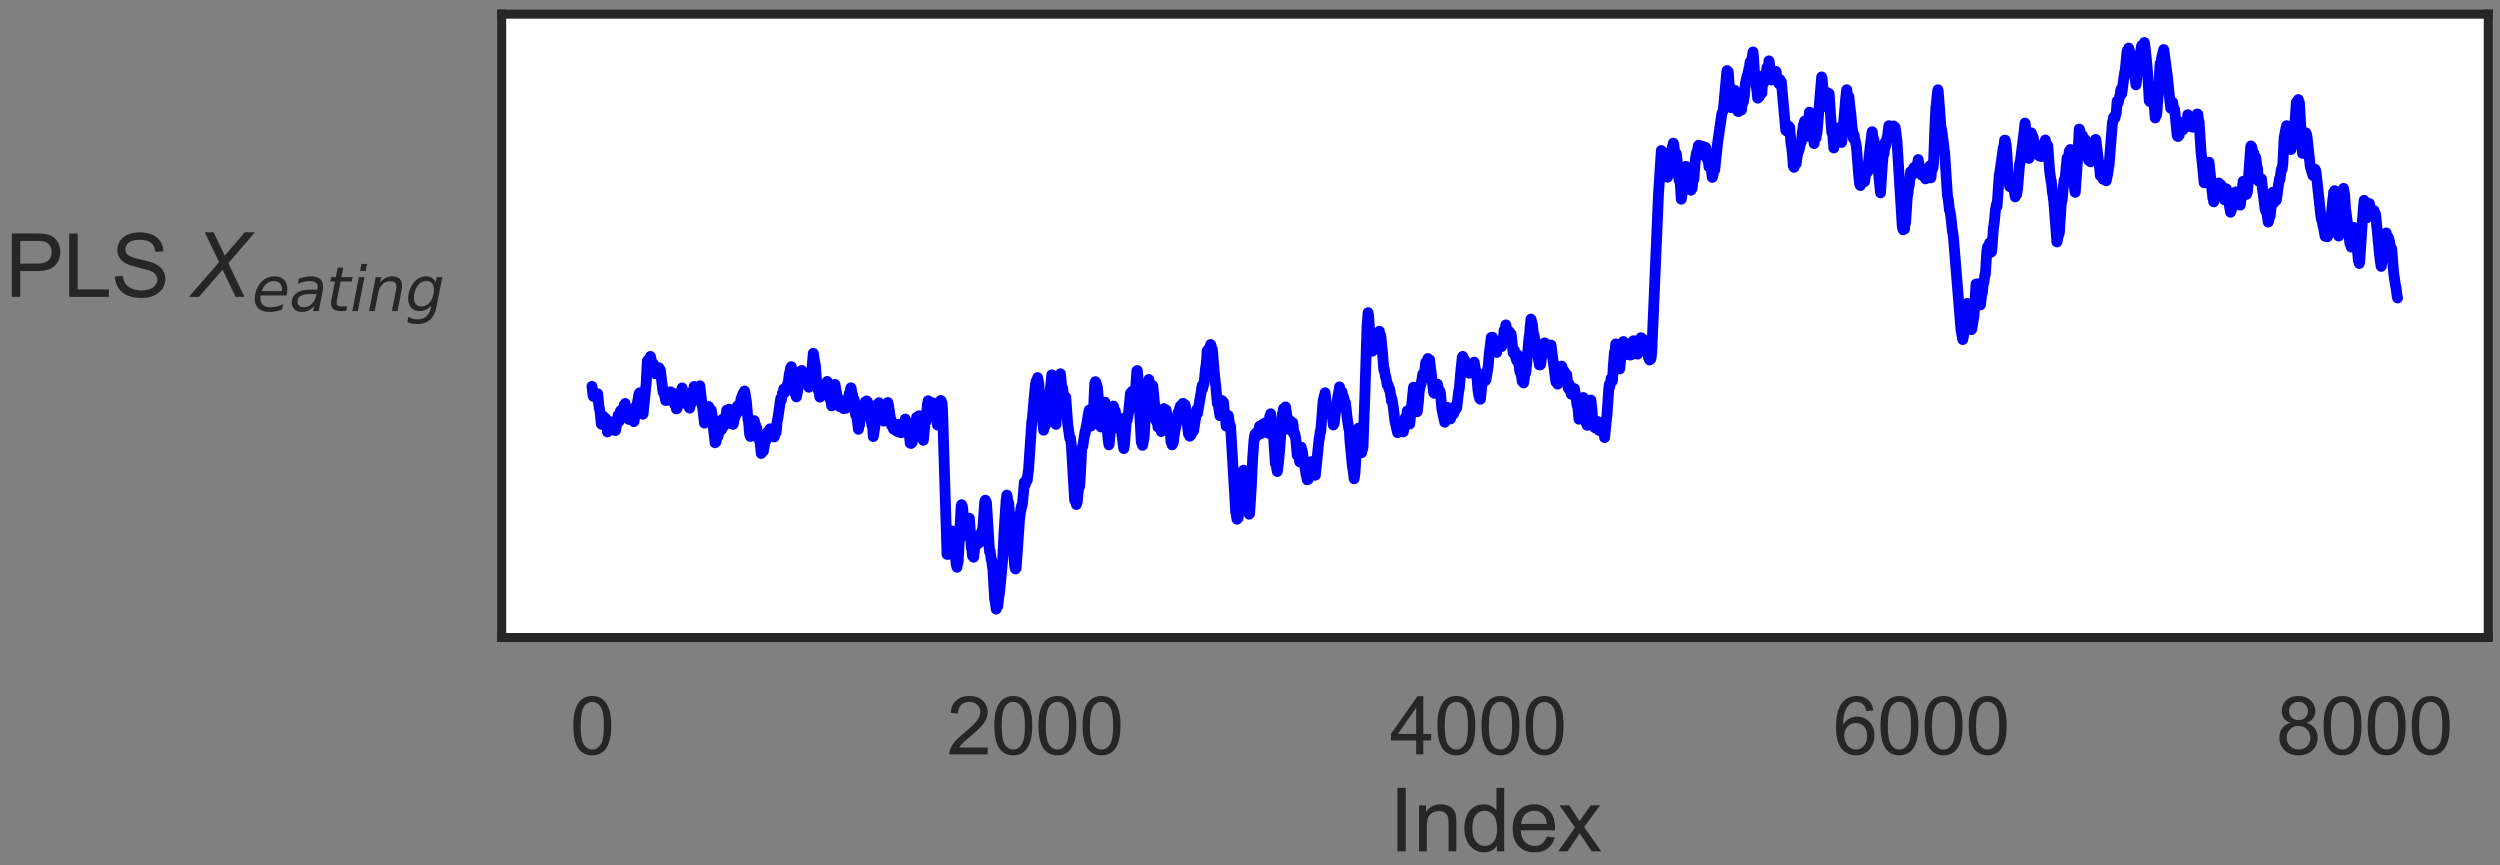 <?xml version="1.0" encoding="UTF-8" standalone="no"?>
<svg
   width="520pt"
   height="180pt"
   viewBox="0 0 520 180"
   version="1.1"
   id="svg37"
   sodipodi:docname="PLSDimEatingM2_Processed.svg"
   inkscape:version="1.3.2 (091e20e, 2023-11-25)"
   inkscape:export-filename="PLSDimEatingM2_Processed.png"
   inkscape:export-xdpi="96"
   inkscape:export-ydpi="96"
   xmlns:inkscape="http://www.inkscape.org/namespaces/inkscape"
   xmlns:sodipodi="http://sodipodi.sourceforge.net/DTD/sodipodi-0.dtd"
   xmlns:xlink="http://www.w3.org/1999/xlink"
   xmlns="http://www.w3.org/2000/svg"
   xmlns:svg="http://www.w3.org/2000/svg"
   xmlns:rdf="http://www.w3.org/1999/02/22-rdf-syntax-ns#"
   xmlns:cc="http://creativecommons.org/ns#"
   xmlns:dc="http://purl.org/dc/elements/1.1/">
  <rect x="0" y="0" width="520" height="180" fill="#808080" stroke="none"/>
  <sodipodi:namedview
     id="namedview37"
     pagecolor="#ffffff"
     bordercolor="#000000"
     borderopacity="0.25"
     inkscape:showpageshadow="2"
     inkscape:pageopacity="0.0"
     inkscape:pagecheckerboard="0"
     inkscape:deskcolor="#d1d1d1"
     inkscape:document-units="pt"
     inkscape:zoom="0.81944444"
     inkscape:cx="334.98305"
     inkscape:cy="144"
     inkscape:window-width="1680"
     inkscape:window-height="997"
     inkscape:window-x="0"
     inkscape:window-y="25"
     inkscape:window-maximized="1"
     inkscape:current-layer="line2d_1" />
  <defs
     id="defs1">
    <style
       type="text/css"
       id="style1">*{stroke-linejoin: round; stroke-linecap: butt}</style>
  </defs>
  <g
     id="figure_1">
    <g
       id="axes_1"
       transform="translate(33,-16.5)">
      <g
         id="patch_2">
        <path
           d="M 71.351,149.1 H 484.56 V 19.44 H 71.351 Z"
           style="fill:#ffffff"
           id="path2" />
      </g>
      <g
         id="matplotlib.axis_1">
        <g
           id="xtick_1">
          <g
             id="text_1">
            <!-- 0 -->
            <g
               style="fill:#262626"
               transform="matrix(0.165,0,0,-0.165,85.545,173.41)"
               id="g2">
              <defs
                 id="defs2">
                <path
                   id="ArialMT-30"
                   d="m 266,2259 q 0,813 167,1308 167,496 496,764 330,269 830,269 369,0 647,-149 278,-148 459,-428 182,-279 285,-681 103,-401 103,-1083 0,-806 -166,-1301 Q 2922,463 2592,192 2263,-78 1759,-78 1097,-78 719,397 266,969 266,2259 Z m 578,0 q 0,-1128 264,-1502 264,-373 651,-373 388,0 652,375 264,375 264,1500 0,1132 -264,1503 -264,372 -658,372 -387,0 -619,-328 Q 844,3388 844,2259 Z"
                   transform="scale(0.016)" />
              </defs>
              <use
                 xlink:href="#ArialMT-30"
                 id="use2" />
            </g>
          </g>
        </g>
        <g
           id="xtick_2">
          <g
             id="text_2">
            <!-- 2000 -->
            <g
               style="fill:#262626"
               transform="matrix(0.165,0,0,-0.165,163.942,173.41)"
               id="g6">
              <defs
                 id="defs3">
                <path
                   id="ArialMT-32"
                   d="M 3222,541 V 0 H 194 q -6,203 65,391 116,309 370,609 255,300 737,694 747,612 1009,970 263,358 263,677 0,334 -240,563 -239,230 -623,230 -406,0 -650,-244 -244,-243 -247,-674 l -578,59 q 59,647 446,986 388,339 1042,339 659,0 1043,-366 385,-365 385,-906 0,-275 -113,-541 Q 2991,2522 2730,2228 2469,1934 1863,1422 1356,997 1212,845 1069,694 975,541 Z"
                   transform="scale(0.016)" />
              </defs>
              <use
                 xlink:href="#ArialMT-32"
                 id="use3" />
              <use
                 xlink:href="#ArialMT-30"
                 x="55.615"
                 id="use4" />
              <use
                 xlink:href="#ArialMT-30"
                 x="111.23"
                 id="use5" />
              <use
                 xlink:href="#ArialMT-30"
                 x="166.846"
                 id="use6" />
            </g>
          </g>
        </g>
        <g
           id="xtick_3">
          <g
             id="text_3">
            <!-- 4000 -->
            <g
               style="fill:#262626"
               transform="matrix(0.165,0,0,-0.165,256.102,173.41)"
               id="g10">
              <defs
                 id="defs6">
                <path
                   id="ArialMT-34"
                   d="M 2069,0 V 1097 H 81 v 516 l 2091,2968 h 459 V 1613 h 619 V 1097 H 2631 V 0 Z m 0,1613 V 3678 L 634,1613 Z"
                   transform="scale(0.016)" />
              </defs>
              <use
                 xlink:href="#ArialMT-34"
                 id="use7" />
              <use
                 xlink:href="#ArialMT-30"
                 x="55.615"
                 id="use8" />
              <use
                 xlink:href="#ArialMT-30"
                 x="111.23"
                 id="use9" />
              <use
                 xlink:href="#ArialMT-30"
                 x="166.846"
                 id="use10" />
            </g>
          </g>
        </g>
        <g
           id="xtick_4">
          <g
             id="text_4">
            <!-- 6000 -->
            <g
               style="fill:#262626"
               transform="matrix(0.165,0,0,-0.165,348.262,173.41)"
               id="g14">
              <defs
                 id="defs10">
                <path
                   id="ArialMT-36"
                   d="m 3184,3459 -559,-43 q -75,331 -212,481 -229,241 -563,241 -269,0 -472,-150 -265,-194 -419,-566 -153,-372 -159,-1059 203,309 497,459 294,150 616,150 562,0 957,-414 396,-414 396,-1070 0,-432 -186,-802 Q 2894,316 2569,119 2244,-78 1831,-78 1128,-78 684,439 241,956 241,2144 q 0,1328 490,1931 428,525 1153,525 541,0 886,-303 346,-303 414,-838 z M 888,1484 q 0,-290 123,-556 123,-265 345,-405 222,-139 466,-139 356,0 612,287 257,288 257,782 0,475 -254,748 -253,274 -637,274 -381,0 -647,-274 -265,-273 -265,-717 z"
                   transform="scale(0.016)" />
              </defs>
              <use
                 xlink:href="#ArialMT-36"
                 id="use11" />
              <use
                 xlink:href="#ArialMT-30"
                 x="55.615"
                 id="use12" />
              <use
                 xlink:href="#ArialMT-30"
                 x="111.23"
                 id="use13" />
              <use
                 xlink:href="#ArialMT-30"
                 x="166.846"
                 id="use14" />
            </g>
          </g>
        </g>
        <g
           id="xtick_5">
          <g
             id="text_5">
            <!-- 8000 -->
            <g
               style="fill:#262626"
               transform="matrix(0.165,0,0,-0.165,440.423,173.41)"
               id="g18">
              <defs
                 id="defs14">
                <path
                   id="ArialMT-38"
                   d="m 1131,2484 q -350,129 -519,366 -168,238 -168,569 0,500 359,840 360,341 956,341 600,0 966,-349 366,-348 366,-848 0,-319 -168,-555 -167,-235 -507,-364 422,-137 642,-444 220,-306 220,-731 0,-587 -416,-987 Q 2447,-78 1769,-78 1091,-78 675,323 259,725 259,1325 q 0,447 227,748 227,302 645,411 z m -112,954 q 0,-325 209,-532 210,-206 544,-206 325,0 533,204 208,205 208,502 0,310 -215,521 -214,211 -532,211 -322,0 -535,-207 -212,-206 -212,-493 z M 838,1322 q 0,-241 114,-466 114,-225 339,-349 225,-123 484,-123 403,0 665,259 263,260 263,660 0,406 -270,672 -270,266 -677,266 -397,0 -658,-263 -260,-262 -260,-656 z"
                   transform="scale(0.016)" />
              </defs>
              <use
                 xlink:href="#ArialMT-38"
                 id="use15" />
              <use
                 xlink:href="#ArialMT-30"
                 x="55.615"
                 id="use16" />
              <use
                 xlink:href="#ArialMT-30"
                 x="111.23"
                 id="use17" />
              <use
                 xlink:href="#ArialMT-30"
                 x="166.846"
                 id="use18" />
            </g>
          </g>
        </g>
        <g
           id="text_6">
          <!-- Index -->
          <g
             style="fill:#262626"
             transform="matrix(0.18,0,0,-0.18,255.941,193.574)"
             id="g23">
            <defs
               id="defs18">
              <path
                 id="ArialMT-49"
                 d="m 597,0 v 4581 h 606 V 0 Z"
                 transform="scale(0.016)" />
              <path
                 id="ArialMT-6e"
                 d="m 422,0 v 3319 h 506 v -472 q 366,547 1056,547 300,0 552,-108 252,-108 377,-283 125,-175 175,-415 31,-157 31,-547 V 0 h -563 v 2019 q 0,344 -66,514 -65,170 -232,271 -167,102 -392,102 -360,0 -621,-228 Q 984,2450 984,1813 V 0 Z"
                 transform="scale(0.016)" />
              <path
                 id="ArialMT-64"
                 d="M 2575,0 V 419 Q 2259,-75 1647,-75 1250,-75 917,144 584,363 401,755 q -182,392 -182,901 0,497 165,902 166,405 497,620 332,216 741,216 300,0 534,-127 235,-126 382,-329 v 1643 h 559 V 0 Z M 797,1656 q 0,-637 268,-953 269,-315 635,-315 369,0 626,301 258,302 258,920 0,682 -263,1000 -262,319 -646,319 -375,0 -627,-306 -251,-306 -251,-966 z"
                 transform="scale(0.016)" />
              <path
                 id="ArialMT-65"
                 d="m 2694,1069 581,-72 Q 3138,488 2766,206 2394,-75 1816,-75 1088,-75 661,373 234,822 234,1631 q 0,838 431,1300 432,463 1119,463 666,0 1088,-453 422,-453 422,-1275 0,-50 -3,-150 H 816 q 31,-547 309,-838 278,-290 694,-290 309,0 528,162 219,163 347,519 z M 847,1978 h 1853 q -37,419 -212,628 -269,325 -697,325 -388,0 -652,-259 -264,-259 -292,-694 z"
                 transform="scale(0.016)" />
              <path
                 id="ArialMT-78"
                 d="M 47,0 1259,1725 138,3319 h 703 l 509,-778 q 144,-222 231,-372 138,206 253,365 l 560,785 h 672 L 1919,1756 3153,0 H 2463 L 1781,1031 1600,1309 728,0 Z"
                 transform="scale(0.016)" />
            </defs>
            <use
               xlink:href="#ArialMT-49"
               id="use19" />
            <use
               xlink:href="#ArialMT-6e"
               x="27.783"
               id="use20" />
            <use
               xlink:href="#ArialMT-64"
               x="83.398"
               id="use21" />
            <use
               xlink:href="#ArialMT-65"
               x="139.014"
               id="use22" />
            <use
               xlink:href="#ArialMT-78"
               x="194.629"
               id="use23" />
          </g>
        </g>
      </g>
      <g
         id="matplotlib.axis_2" />
      <g
         id="line2d_1">
        <path
           d="m 90.133,96.859 0.23,1.962 0.046,0.123 0.046,-0.142 0.092,-0.42 0.046,0.073 0.184,0.623 0.046,-0.092 0.046,-0.534 0.046,0.364 0.046,0.137 0.046,-0.086 0.092,-0.085 0.23,-0.377 0.276,2.821 0.184,0.797 0.092,0.733 0.184,1.941 0.046,-0.077 0.092,-0.155 0.046,0.332 0.184,-1.773 0.046,0.035 0.276,1.604 0.046,-0.205 0.184,-0.93 0.046,0.139 0.138,1.201 0.184,1.482 0.276,-1.007 0.276,-0.691 0.092,0.23 0.046,-0.117 0.046,-0.499 0.092,0.209 0.184,1.138 0.092,0.287 0.046,-0.175 0.184,-0.359 0.138,-0.498 0.184,1.19 0.046,-0.257 0.046,-0.05 0.461,-2.889 0.138,0.501 0.046,0.806 0.046,-0.813 0.276,-1.426 0.138,0.397 0.046,0.009 0.138,0.542 0.046,-0.556 0.046,0.478 0.138,-0.59 0.184,-1.358 0.046,-0.116 0.046,0.227 0.046,-0.271 0.092,-0.268 0.23,1.466 0.046,-0.666 0.092,0.148 0.138,0.926 0.046,-0.223 0.184,1.664 0.138,-0.298 0.046,0.167 0.138,-1.005 0.046,0.222 0.046,0.175 0.092,0.747 0.046,-0.006 0.046,-0.069 0.092,-0.65 0.138,0.645 0.23,0.534 0.046,-0.032 0.323,-2.26 0.046,-0.128 0.046,-0.805 0.046,0.105 0.046,0.291 0.046,-0.368 0.276,-1.434 0.184,-1.111 0.092,0.275 0.046,-0.531 0.046,0.158 0.092,0.303 0.23,2.073 0.046,0.028 0.23,1.846 0.046,0.049 0.046,-0.086 0.645,-6.463 0.23,-4.534 0.046,-0.095 0.138,0.636 0.046,-0.735 0.046,0.261 0.046,0.626 0.046,-0.347 0.276,-1.28 0.23,1.044 0.046,0.665 0.046,-0.123 0.092,-0.297 0.092,0.509 0.046,-0.027 0.046,-0.26 0.092,1.18 0.092,-0.061 0.184,0.67 0.092,0.32 0.046,-0.164 0.046,-0.037 0.138,-0.648 0.046,0.049 0.046,-0.314 0.046,0.361 0.092,0.242 0.046,-0.071 0.184,-0.705 0.092,0.432 0.046,-0.222 0.184,0.311 0.553,4.576 0.046,0.041 0.046,-0.063 0.046,-0.069 0.415,1.83 0.276,-1.014 0.046,0.04 0.23,0.933 0.092,-0.181 0.092,-0.682 0.046,0.318 0.046,0.217 0.138,-1.453 0.046,0.022 0.184,0.904 0.046,-0.131 0.046,-0.439 0.046,0.314 0.046,0.034 0.092,-0.412 0.046,0.299 0.138,0.449 0.046,-0.208 0.046,0.213 0.138,1.654 0.046,-0.122 0.046,0.171 0.046,-0.049 0.046,-0.082 0.046,0.13 0.092,0.817 0.138,-0.049 0.276,-0.917 0.184,-1.607 0.046,-0.058 0.23,-0.954 0.092,-0.123 0.046,0.508 0.046,-0.378 0.138,-0.785 0.046,0.332 0.138,0.493 0.046,-0.103 0.046,0.094 0.138,0.676 0.046,-0.396 0.046,0.08 0.046,0.206 0.046,-0.063 0.046,-0.353 0.046,0.264 0.046,-0.008 0.184,1.237 0.046,-0.124 0.046,0.097 0.092,0.396 0.046,0.182 0.046,0.642 0.092,-0.112 0.046,0.006 0.184,0.629 0.046,0.027 0.184,-1.042 0.046,0.1 0.046,-0.119 0.092,-0.116 0.046,0.131 0.046,-0.12 0.046,-0.186 0.184,-1.357 0.23,-1.79 0.046,0.244 0.046,0.416 0.092,-0.124 0.092,0.75 0.046,-0.317 0.092,-0.728 0.092,0.392 0.415,1.883 0.046,-0.308 0.23,-2.359 0.046,0.516 0.415,3.342 0.138,0.758 0.369,3.163 0.092,-0.255 0.046,-0.645 0.092,0.105 0.184,-1.119 0.046,0.038 0.415,-1.587 0.184,0.965 0.092,-0.248 0.138,0.108 0.046,0.469 0.046,-0.373 0.046,-0.137 0.184,1.387 0.323,3.071 0.276,2.305 0.046,-0.592 0.046,0.01 0.092,0.403 0.138,-0.651 0.138,-0.752 0.092,-0.429 0.092,0.623 0.276,-3.168 0.046,0.528 0.046,0.711 0.046,-0.243 0.138,-0.243 0.092,1.149 0.046,-0.716 0.046,-0.562 0.046,0.348 0.046,0.55 0.184,-1.957 0.138,0.64 0.046,0.855 0.046,-0.107 0.046,-0.487 0.092,0.118 0.323,-2.247 0.046,-0.565 0.046,0.255 0.046,0.051 0.092,0.818 0.046,-0.065 0.276,-1.273 0.323,1.659 0.184,1.158 0.046,0.269 0.046,-0.12 0.138,-0.344 0.046,0.022 0.046,0.519 0.046,-0.332 0.046,0.095 0.138,-1.269 0.046,0.035 0.046,0.158 0.138,-1.013 0.046,0.217 0.046,-0.102 0.046,0.259 0.184,-1.279 0.138,-0.597 0.138,0.91 0.092,0.217 0.184,-0.636 0.369,-2.161 0.138,-0.108 0.138,-0.574 0.046,-0.099 0.046,0.155 0.046,-0.089 0.046,-0.387 0.046,0.022 0.092,0.229 0.092,-0.589 0.046,0.113 0.323,2.009 0.323,3.718 0.046,-0.021 0.092,0.721 0.23,2.567 0.046,-0.062 0.046,0.055 0.046,0.356 0.046,-0.443 0.092,-0.65 0.184,-1.115 0.138,0.336 0.046,-0.152 0.092,-0.425 0.23,-0.84 0.184,1.213 0.046,-0.393 0.046,0.165 0.138,0.749 0.046,-0.072 0.046,-0.131 0.415,2.341 0.046,-0.073 0.138,0.002 0.184,1.574 0.092,0.793 0.046,0.664 0.046,-0.186 0.092,-1.175 0.046,0.736 0.092,-0.14 0.184,0.257 0.507,-3.133 0.046,0.282 0.046,0.593 0.046,-0.753 0.184,-0.597 0.046,-0.038 0.046,-0.361 0.046,0.324 0.23,0.041 0.184,-0.986 0.046,0.07 0.138,0.516 0.046,-0.089 0.046,-0.21 0.046,0.133 0.046,0.037 0.092,0.521 0.046,-0.009 0.046,-0.083 0.046,0.083 0.092,0.673 0.046,-0.044 0.046,-0.223 0.046,0.028 0.046,0.29 0.184,-1.32 0.138,0.49 0.046,-0.072 0.046,-0.315 0.184,-1.942 0.184,-0.932 0.553,-3.907 0.138,0.365 0.23,-1.524 0.092,0.235 0.046,-0.098 0.138,-0.953 0.184,0.755 0.046,-0.125 0.184,-0.729 0.092,0.024 0.046,0.13 0.046,-0.145 0.184,-1.009 0.046,0.229 0.138,-0.753 0.184,-1.574 0.046,0.103 0.23,-1.336 0.046,0.209 0.046,-0.237 0.046,-0.182 0.046,0.154 0.276,2.334 0.184,1.927 0.092,0.002 0.184,1.212 0.046,-0.262 0.046,0.075 0.138,0.746 0.046,0.105 0.23,-1.056 0.23,-1.697 0.461,-2.64 0.046,0.326 0.046,-0.041 0.092,-0.395 0.046,0.276 0.046,-0.022 0.184,0.391 0.046,-0.11 0.23,1.919 0.046,-0.272 0.046,0.045 0.046,0.356 0.046,-0.219 0.138,-0.812 0.046,0.301 0.138,-0.896 0.184,1.009 0.046,0.055 0.184,1.474 0.046,-0.11 0.138,-1.12 0.092,0.391 0.046,-0.162 0.046,-0.071 0.046,0.08 0.369,-4.429 0.138,-1.647 0.046,0.108 0.23,1.549 0.184,0.943 0.276,3.795 0.276,1.259 0.138,-0.114 0.23,1.583 0.138,-1.808 0.092,0.216 0.092,0.089 0.184,1.029 0.415,-1.316 -0.323,1.37 0.369,-1.132 0.092,0.523 0.046,-0.064 0.092,-0.242 0.046,0.172 0.046,-0.214 0.23,-1.897 0.553,2.952 0.046,0.799 0.092,-0.065 0.092,0.306 0.138,1.098 0.461,-3.307 0.23,-1.163 0.276,1.451 0.276,1.47 0.046,-0.198 0.046,0.113 0.092,0.525 0.046,0.548 0.092,-0.056 0.138,0.779 0.046,-0.327 0.138,-0.988 0.138,0.491 0.046,-0.055 0.046,0.612 0.046,-0.295 0.092,-0.451 0.046,0.033 0.138,0.546 0.046,0.86 0.046,-0.009 0.046,-0.577 0.092,0.116 0.046,0.064 0.138,-0.38 0.046,0.031 0.092,0.671 0.092,-0.863 0.046,0.405 0.092,0.095 0.461,-2.794 0.046,0.416 0.046,-0.102 0.046,-0.12 0.138,-1.202 0.046,-0.101 0.046,0.036 0.184,1.207 0.046,-0.006 0.092,0.187 0.138,1.611 0.138,-0.613 0.046,0.02 0.276,3.155 0.138,0.299 0.092,-0.178 0.369,2.916 0.046,-0.213 0.092,-0.827 0.046,0.203 0.046,-0.035 0.23,-2.257 0.046,0.439 0.092,0.096 0.184,-0.816 0.046,0.035 0.23,-1.223 0.369,-1.117 0.046,0.239 0.046,-0.051 0.046,0.215 0.138,-0.599 0.046,0.253 0.046,-0.096 0.092,0.021 0.415,2.001 0.138,1.083 0.046,-0.143 0.184,1.14 0.046,0.108 0.092,0.734 0.046,-0.105 0.092,0.115 0.138,2.312 0.046,-0.186 0.645,-4.301 0.046,0.09 0.046,-0.06 0.092,-1.128 0.092,-1.257 0.046,0.118 0.092,0.033 0.046,0.051 0.046,-0.408 0.046,0.273 0.046,0.037 0.092,0.572 0.046,-0.042 0.046,0.035 0.138,0.908 0.092,-0.543 0.046,0.29 0.23,1.69 0.046,-0.14 0.046,0.027 0.138,0.72 0.323,-1.819 0.092,0.245 0.138,-0.794 0.184,-1.312 0.046,0.103 0.046,-0.29 0.046,0.325 0.092,0.265 0.415,2.798 0.046,0.013 0.046,0.179 0.138,1.242 0.046,-0.019 0.046,-0.358 0.046,0.175 0.092,0.113 0.138,0.792 0.184,-0.725 0.046,0.406 0.046,-0.254 0.092,0.04 0.046,0.678 0.092,-0.065 0.046,0.017 0.046,0.278 0.046,-0.272 0.184,-1.109 0.184,1.613 0.046,-0.007 0.276,-0.599 0.046,0.673 0.046,-0.451 0.046,0.036 0.046,-0.09 0.092,0.601 0.046,-0.089 0.046,-0.038 0.184,-1.022 0.092,-0.699 0.046,0.035 0.046,-0.24 0.046,0.096 0.092,0.36 0.046,-0.104 0.23,-1.153 0.369,1.844 0.184,0.675 0.046,0.113 0.092,-0.695 0.046,0.113 0.138,1.737 0.138,1.23 0.092,-0.381 0.092,0.448 0.046,-0.273 0.046,-0.285 0.046,0.361 0.092,-0.035 0.092,-0.767 0.046,0.022 0.046,0.064 0.369,-3.425 0.046,0.248 0.046,-0.305 0.092,-0.357 0.046,0.473 0.138,-1.198 0.138,0.266 0.046,-0.173 0.092,0.487 0.046,-0.108 0.184,-0.768 0.184,0.8 0.092,0.02 0.138,0.75 0.046,0.054 0.415,3.477 0.046,-0.332 0.138,-1.544 0.184,-1.859 0.138,-0.074 0.369,-3.766 0.138,-0.653 0.046,0.151 0.092,0.797 0.046,-0.085 0.092,-0.655 0.092,0.196 0.184,0.365 0.046,-0.387 0.046,0.16 0.046,0.006 0.092,0.788 0.046,-0.136 0.046,-0.032 0.046,0.098 0.092,-0.795 0.046,0.326 0.092,0.263 0.092,0.934 0.046,-0.086 0.645,3.16 0.323,-2.226 0.138,-1.098 0.138,-1.572 0.046,0.11 0.046,-0.335 0.046,0.491 0.046,-0.376 0.184,0.542 0.092,1.628 0.922,29.723 0.046,-0.021 0.046,-0.175 0.046,0.101 0.046,0.126 0.783,-4.865 0.046,-0.042 0.276,1.043 0.046,0.116 0.046,-0.162 0.046,-0.251 0.461,6.118 0.184,0.699 0.138,-0.971 0.046,0.098 0.046,-0.098 0.645,-11.848 0.046,0.066 0.046,-0.261 0.046,0.316 0.092,-0.033 0.092,0.655 0.461,5.469 0.415,-3.185 0.092,0.685 0.046,-0.272 0.092,-0.788 0.046,0.238 0.046,-0.011 0.046,-0.242 0.046,0.047 0.046,0.159 0.046,-0.196 0.415,6.194 0.092,0.176 0.138,1.465 0.046,-0.402 0.092,-0.138 0.092,0.799 0.046,-0.164 0.276,-2.872 0.046,-0.42 0.046,0.256 0.138,0.269 0.092,-0.324 0.046,0.137 0.138,0.363 0.184,-1.795 0.046,0.215 0.23,1.249 0.046,-0.242 0.138,-1.365 0.046,0.02 0.046,0.455 0.092,-1.062 0.046,0.163 0.184,-0.905 0.046,-0.211 0.369,-5.26 0.138,-0.38 0.23,0.457 0.184,2.905 0.461,7.377 0.046,-0.033 0.046,-0.166 0.046,0.068 0.184,1.666 0.046,-0.042 0.046,0.132 0.23,1.791 0.046,0.197 0.369,6.342 0.046,-0.029 0.046,0.171 0.23,1.831 0.138,-1.079 0.046,0.132 0.046,0.361 0.092,-0.029 0.276,-2.491 0.046,0.021 0.092,-0.761 0.599,-6.301 0.323,-6.434 0.415,-6.185 0.046,-0.114 0.092,-0.849 0.046,0.069 0.184,1.596 0.138,-0.078 0.553,6.534 0.092,-0.559 0.046,0.282 0.599,7.175 0.046,-0.194 0.046,0.274 0.046,0.275 0.046,-0.057 0.092,-0.11 0.461,-6.509 0.276,-4.119 0.046,-0.118 0.184,-1.536 0.046,0.018 0.046,0.002 0.046,-0.668 0.092,0.042 0.092,-0.343 0.23,-2.426 0.184,-2.222 0.138,0.334 0.046,0.175 0.23,-0.838 0.092,-0.452 0.046,0.477 0.046,-0.072 0.23,-1.991 0.046,-0.168 0.691,-10.248 0.046,-0.016 0.046,-0.185 0.369,-4.433 0.276,-2.714 0.138,-0.874 0.092,0.221 0.23,-0.981 0.184,0.925 0.046,0.119 0.23,3.191 0.138,0.626 0.092,-0.049 0.046,0.238 0.23,2.967 0.276,2.931 0.046,-0.261 0.138,-1.557 0.046,0.109 0.138,0.729 0.415,-1.451 0.092,-1.255 0.092,-1.375 0.046,0.169 0.23,-2.347 0.046,-0.11 0.415,-4.17 0.415,5.703 0.046,-0.23 0.046,0.136 0.369,4.706 0.138,-1.727 0.276,-3.547 0.046,0.027 0.092,-0.585 0.184,-2.809 0.184,-1.897 0.323,3.257 0.092,-0.311 0.046,0.055 0.323,2.289 0.046,0.028 0.046,0.224 0.138,-0.631 0.046,0.139 0.046,-0.176 0.415,5.624 0.23,1.57 0.184,1.366 0.092,0.057 0.046,-0.179 0.184,1.39 0.691,11.572 0.23,0.399 0.138,0.527 0.184,-0.559 0.323,-3.367 0.046,-0.207 0.046,0.257 0.046,0.203 0.046,-0.163 0.184,-3.106 0.23,-4.599 0.184,-0.566 0.046,-0.004 0.461,-3.052 0.046,0.337 0.184,-1.307 0.046,0.01 0.369,-2.432 0.23,-1.092 0.369,3.335 0.23,-1.487 0.046,0.2 0.276,-2.718 0.23,-4.918 0.046,0.171 0.046,-0.048 0.046,-0.437 0.092,0.105 0.323,1.094 0.737,8.235 0.092,-0.474 0.046,0.169 0.046,-0.204 0.23,-1.109 -0.138,1.149 0.184,-1.14 0.046,0.146 0.323,-3.717 0.691,8.152 0.046,-0.007 0.092,0.747 0.046,-0.101 0.507,-5.456 0.369,-2.517 0.046,0.064 0.184,1.047 0.046,-0.085 0.046,-0.14 0.046,0.043 0.046,0.153 0.323,3.036 0.046,-0.297 0.046,0.312 0.046,0.135 0.046,-0.148 0.046,0.04 0.046,0.419 0.046,-0.383 0.184,-1.592 0.046,-0.086 0.046,0.131 0.829,6.197 0.138,-0.777 0.461,-5.86 0.046,0.245 0.046,0.558 0.046,-0.3 0.276,-1.483 0.369,-3.914 0.092,0.293 0.046,0.477 0.046,-0.379 0.138,-0.747 0.046,0.682 0.046,-0.135 0.046,-0.43 0.046,0.475 0.092,0.757 0.046,-0.384 0.092,0.126 0.046,-0.318 0.092,1.085 0.046,-0.416 0.323,-4.388 0.092,-1.35 0.046,0.136 0.046,-0.192 0.092,0.957 0.276,5.688 0.415,7.413 0.046,0.878 0.046,-0.072 0.046,-0.381 0.046,0.506 0.046,-0.122 0.046,0.688 0.046,-0.027 0.138,-0.755 0.184,-0.908 0.276,-5.104 0.276,-4.462 0.23,-1.836 0.046,-0.016 0.046,0.125 0.092,-0.704 0.046,0.174 0.323,2.802 0.046,-0.176 0.23,-1.475 0.046,0.293 0.046,-0.129 0.046,-0.237 0.046,0.082 0.323,3.385 0.138,1.289 0.138,2.464 0.046,-0.092 0.046,0.056 0.184,0.571 0.046,0.01 0.092,0.397 0.046,0.482 0.046,-0.886 0.046,0.02 0.184,1.003 0.092,-0.73 0.092,0.039 0.23,1.487 0.184,-1.662 0.23,-2.424 0.138,-0.692 0.184,1.107 0.046,-0.077 0.138,-0.675 0.046,0.075 0.046,-0.16 0.461,2.734 0.046,-0.347 0.046,0.231 0.276,1.684 0.184,2.336 0.046,-0.184 0.184,0.824 0.092,-0.477 0.092,0.129 0.046,-0.029 0.461,-3.333 0.046,0.127 0.046,-0.088 0.461,-3.085 0.092,0.697 0.184,-1.372 0.23,-0.687 0.23,1.005 0.046,-0.161 0.138,-1.003 0.046,0.152 0.046,-0.525 0.046,0.056 0.138,0.51 0.046,-0.176 0.046,0.172 0.046,0.248 0.046,-0.316 0.046,-0.192 0.046,0.032 0.138,1.221 0.461,4.091 0.092,0.758 0.046,-0.488 0.046,-0.213 0.184,1.141 0.138,-0.961 0.092,0.226 0.046,0.471 0.046,-0.283 0.323,-1.895 0.138,1.364 0.553,-3.559 0.092,-0.895 0.138,0.813 0.046,-0.022 0.968,-5.805 0.092,0.708 0.046,-0.428 0.138,-0.747 0.046,0.32 0.046,-0.225 0.369,-3.626 0.046,0.105 0.138,-1.466 0.092,-1.848 0.092,0.41 0.092,0.285 0.092,-1.034 0.046,0.452 0.046,0.397 0.046,-0.321 0.184,-0.846 0.138,-0.661 0.092,0.169 0.184,1.093 0.092,-0.217 0.369,4.517 0.276,2.74 0.046,0.119 0.323,3.781 0.046,-0.164 0.046,0.027 0.184,0.924 0.276,1.811 0.046,-0.221 0.369,-2.946 0.184,0.862 0.046,-0.034 0.092,-0.468 0.276,2.798 0.046,-0.275 0.138,1.268 0.092,1.175 0.046,-0.062 0.046,0.076 0.23,-1.654 0.046,-0.017 0.092,-0.507 0.046,0.289 0.276,1.988 0.046,-0.018 0.046,-0.139 0.046,0.083 1.06,17.707 0.276,1.633 0.092,-0.548 0.046,0.052 0.092,0.258 0.23,-1.879 0.323,-2.521 0.092,-0.738 0.507,-4.822 0.369,1.045 0.691,7.945 0.046,-0.183 0.046,0.345 0.092,-0.1 0.323,-5.053 0.323,-6.697 0.276,-3.747 0.184,-1.039 0.046,0.162 0.138,0.449 0.092,-0.093 0.138,-0.947 0.046,0.009 0.046,-0.033 0.046,0.166 0.092,-0.433 0.046,0.077 0.138,-0.222 0.046,0.041 0.092,-0.856 0.046,0.156 0.046,0.011 0.23,1.392 0.046,-0.351 0.276,-1.594 0.092,0.263 0.046,-0.172 0.046,0.11 0.138,0.04 0.046,0.175 0.046,-0.076 0.046,-0.606 0.046,0.18 0.184,0.977 0.046,-0.025 0.046,0.127 0.046,-0.189 0.046,-0.301 0.046,0.454 0.046,-0.244 0.046,-0.024 0.184,1.182 0.23,-2.87 0.046,-0.68 0.046,0.008 0.046,0.427 0.046,-0.551 0.046,-0.394 0.046,0.489 0.23,1.812 0.138,-0.216 0.092,0.809 0.184,3.295 0.276,4.115 0.092,-0.037 0.323,1.76 0.23,-1.709 0.23,-2.469 0.599,-7.812 0.092,-0.164 0.138,-0.919 0.046,0.33 0.092,-0.119 0.184,0.971 0.092,-1.569 0.046,0.143 0.276,2.096 0.046,-0.098 0.046,0.107 0.138,1.827 0.046,-0.053 0.092,-0.442 0.138,-0.822 0.138,2.045 0.046,-0.114 0.138,-0.479 0.184,0.851 0.138,-1.806 0.092,0.42 0.184,1.99 0.092,-0.143 0.046,-0.04 0.046,0.085 0.138,0.853 0.046,0.007 0.323,3.65 0.092,-0.202 0.092,-0.481 0.046,0.11 0.276,1.936 0.092,-0.414 0.23,-2.657 0.138,1.002 0.046,-0.225 0.046,0.043 0.23,1.834 0.092,0.084 0.461,3.032 0.046,-0.106 0.184,1.138 0.138,-0.196 0.046,0.114 0.046,-0.025 0.184,-1.183 0.369,-2.098 0.138,-0.405 0.092,0.556 0.092,-0.033 0.599,2.327 0.783,-7.659 0.046,0.126 0.184,-1.658 0.092,0.198 0.507,-6.492 0.415,-1.676 0.23,2.209 0.461,2.058 0.184,-0.853 0.092,-0.015 0.046,0.706 0.046,-0.199 0.046,0.591 0.046,-0.196 0.046,-0.119 0.046,-0.438 0.046,0.433 0.138,0.775 0.046,-0.391 0.046,0.215 0.184,1.929 0.138,-0.514 0.046,0.174 0.276,-2.574 0.046,-0.029 0.461,-3.197 0.046,0.046 0.276,-1.841 0.046,0.587 0.046,0.618 0.092,-0.156 0.138,0.389 0.046,-0.499 0.046,0.513 0.138,-0.377 0.092,0.916 0.046,-0.004 0.046,-0.044 0.046,0.097 0.092,0.123 0.276,1.357 0.046,0.138 0.046,-0.326 0.23,2.098 0.184,1.563 0.276,1.768 0.092,-0.021 0.138,2.459 0.507,5.284 0.046,0.066 0.323,2.575 0.184,-1.261 0.23,-3.833 0.323,-3.484 0.184,-1.96 0.046,0.327 0.092,0.064 0.276,3.387 0.092,0.276 0.138,1.058 0.046,-0.285 0.23,-0.821 0.369,-10.162 0.461,-14.854 0.23,-3.002 0.046,0.347 0.046,0.154 0.276,3.897 0.184,1.439 0.184,2.186 0.138,-0.002 0.046,-0.018 0.276,-1.726 0.138,0.196 0.092,0.927 0.046,-0.399 0.092,-1.332 0.046,0.05 0.046,-0.047 0.046,0.787 0.046,-0.245 0.415,-1.84 0.046,0.133 0.046,-0.19 0.092,-0.453 0.092,1.402 0.046,-0.052 0.046,-0.171 0.046,0.419 0.046,-0.724 0.046,0.296 0.323,3.317 0.276,3.543 0.092,-0.208 0.276,1.788 0.092,0.019 0.23,1.516 0.046,-0.118 0.046,0.113 0.046,0.037 0.046,-0.091 0.23,1.021 0.046,-0.174 0.046,0.024 0.276,1.614 0.046,-0.033 0.046,0.929 0.092,-0.221 0.046,-0.074 0.276,1.685 0.323,2.824 0.276,1.197 0.276,1.218 0.046,-0.009 0.276,-2.025 0.046,0.125 0.092,1.009 0.046,-0.251 0.046,-0.42 0.046,0.173 0.046,0.189 0.046,-0.192 0.092,-0.341 0.046,0.203 0.046,-0.148 0.046,0.026 0.184,1.242 0.046,-0.228 0.046,0.476 0.046,-0.195 0.369,-2.803 0.046,0.183 0.046,-0.058 0.046,-0.34 0.046,0.03 0.046,0.202 0.184,-1.385 0.276,0.962 0.23,1.765 0.783,-7.661 0.23,2.024 0.138,0.546 0.046,-0.064 0.23,2.462 0.046,-0.054 0.092,0.184 0.23,-1.994 0.184,-2.409 0.046,-0.064 0.138,-0.739 0.046,-0.116 0.138,-0.519 0.046,-0.047 0.323,-1.961 0.046,0.173 0.138,0.018 0.046,-0.073 0.046,0.324 0.046,-0.336 0.276,-2.485 0.046,0.01 0.092,0.336 0.092,-0.56 0.046,0.202 0.046,-0.019 0.138,-0.801 0.046,0.123 0.184,0.315 0.138,-0.156 0.092,1.009 0.737,5.808 0.138,0.158 0.092,-0.467 0.046,0.237 0.046,-0.134 0.046,0.225 0.046,-0.21 0.369,-1.565 0.369,1.677 0.092,-0.289 0.046,0.071 0.092,0.18 0.138,1.435 0.184,2.114 0.599,2.728 0.415,-2.758 0.046,0.149 0.092,-0.48 0.092,0.042 0.323,1.642 0.046,-0.082 0.092,0.53 0.092,0.269 0.138,-0.657 0.046,-0.712 0.046,0.282 0.046,0.049 0.046,-0.075 0.184,-0.029 0.092,0.141 0.046,-0.05 0.276,-1.567 0.184,0.634 0.046,-0.689 0.046,0.437 0.092,-0.02 0.23,-2.012 0.184,-1.487 0.138,-0.624 0.369,-4.305 0.046,-0.232 0.184,-1.927 0.046,0.082 0.046,-0.24 0.046,0.166 0.046,0.04 0.23,0.774 0.092,-0.233 0.276,2.159 0.046,-0.338 0.046,-0.17 0.138,0.683 0.138,-0.291 0.046,0.311 0.046,-0.291 0.092,-0.428 0.138,1.119 0.092,-0.232 0.138,-0.562 0.046,0.019 0.046,0.335 0.046,-0.09 0.092,-0.441 0.046,0.351 0.046,0.203 0.046,-0.165 0.092,-0.706 0.046,0.218 0.046,-0.039 0.23,-1.201 0.138,0.867 0.184,0.859 0.23,1.249 0.23,2.875 0.184,1.032 0.184,0.734 0.138,0.11 0.369,-3.439 0.046,0.085 0.184,-1.774 0.184,-0.195 0.138,0.146 0.138,1.294 0.046,-0.334 0.046,0.165 0.046,-0.215 0.415,-2.534 0.23,-2.653 0.415,-3.41 0.092,0.364 0.046,-0.068 0.046,0.105 0.092,-0.443 0.138,1.385 0.138,-0.634 0.092,-0.049 0.415,1.947 0.046,-0.247 0.046,0.76 0.046,-0.448 0.138,-1.68 0.046,0.241 0.092,0.218 0.138,-0.676 0.138,0.503 0.046,-0.32 0.046,0.012 0.092,0.272 0.138,-0.641 0.092,1.299 0.046,-0.218 0.092,-0.324 0.138,-0.67 0.046,-0.038 0.184,-2.158 0.092,0.039 0.092,-0.116 0.092,0.444 0.092,-1.466 0.092,0.453 0.138,1.139 0.046,-0.105 0.046,0.119 0.046,-0.014 0.184,0.783 0.046,-0.418 0.138,-0.527 0.184,1.25 0.092,-0.267 0.046,-0.587 0.046,0.115 0.415,3.908 0.046,-0.057 0.046,0.053 0.184,-0.54 0.323,1.756 0.046,-0.097 0.092,0.48 0.138,-1.25 0.046,0.027 0.184,1.328 0.276,2.157 0.092,0.202 0.046,-0.538 0.046,0.09 0.138,1.052 0.184,1.235 0.138,0.098 0.046,-0.222 0.046,0.054 0.046,0.403 0.046,-0.311 0.046,-0.149 0.23,-1.783 0.046,-0.158 0.046,0.064 0.046,0.226 0.507,-5.448 0.184,-2.104 0.046,0.066 0.323,-3.685 0.046,0.08 0.276,1.137 0.23,2.256 0.046,-0.224 0.046,0.022 0.276,1.54 0.276,1.745 0.046,-0.081 0.046,0.206 0.138,0.959 0.046,0.052 0.138,0.977 0.046,-0.024 0.092,0.889 0.046,-0.012 0.046,-0.434 0.046,0.109 0.046,0.328 0.092,-0.078 0.23,-1.838 0.138,-0.418 0.184,-1.101 0.138,-0.455 0.046,0.368 0.092,-1.071 0.092,0.088 0.138,0.372 0.046,-0.285 0.184,1.711 0.046,0.066 0.276,-0.784 0.184,-0.061 0.046,-0.046 0.184,0.445 0.138,-1.045 0.046,0.426 0.968,7.245 0.092,-0.201 0.046,-0.16 0.046,0.104 0.184,0.72 0.507,-3.387 0.184,0.544 0.138,-0.919 0.046,0.106 0.415,1.27 0.046,-0.333 0.046,0.459 0.138,1.047 0.046,-0.072 0.046,-0.044 0.092,0.453 0.046,-0.118 0.138,-1.002 0.276,2.696 0.046,-0.128 0.046,0.395 0.046,-0.485 0.046,-0.495 0.092,0.08 0.276,1.579 0.092,0.432 0.046,-0.183 0.046,0.026 0.138,-1.005 0.046,0.015 0.184,0.859 0.092,-0.892 0.046,0.09 0.092,-0.031 0.046,0.607 0.046,-0.008 0.461,2.888 0.046,-0.432 0.046,0.259 0.276,3.029 0.323,-2.859 0.138,0.426 0.092,-0.483 0.046,0.427 0.046,-0.12 0.092,-0.44 0.184,-1.469 0.599,5.35 0.092,0.075 0.092,0.354 0.046,-0.033 0.184,-0.953 0.23,-1.543 0.138,-1.523 0.184,-1.204 0.23,2.072 0.23,3.358 0.046,-0.084 0.184,0.302 0.046,-0.108 0.046,0.026 0.046,0.207 0.046,-0.302 0.046,0.27 0.092,-0.715 0.046,0.291 0.092,0.392 0.23,-1.246 0.138,1.035 0.046,-0.015 0.046,0.017 0.092,0.842 0.046,-0.625 0.046,0.571 0.046,-0.298 0.046,0.062 0.046,0.104 0.138,-0.949 0.092,0.32 0.138,0.856 0.092,-0.278 0.138,-0.219 0.092,0.191 0.23,1.735 0.415,-4.162 0.046,-0.124 0.415,-6.039 0.092,-0.735 0.046,0.352 0.046,0.166 0.138,-1.003 0.046,0.152 0.092,-0.903 0.046,0.045 0.092,0.584 0.046,-0.095 0.046,-0.058 0.046,0.055 0.184,-2.893 0.23,-3.027 0.046,-0.06 0.046,0.135 0.184,-1.861 0.046,-0.019 0.092,0.375 0.046,-0.176 0.046,-0.008 0.276,3.498 0.046,0.734 0.092,-0.19 0.092,0.049 0.092,0.938 0.507,-4.855 0.092,-0.41 0.046,0.28 0.046,0.166 0.092,-0.886 0.092,0.29 0.184,1.202 0.046,-0.011 0.138,-0.509 0.046,0.068 0.184,1.653 0.046,0.009 0.046,-0.644 0.046,0.24 0.046,0.039 0.046,0.207 0.046,-0.593 0.046,0.289 0.046,0.176 0.138,-1.262 0.092,0.278 0.138,1.384 0.092,-0.115 0.092,0.066 0.276,-1.452 0.138,-1.459 0.046,0.076 0.046,0.482 0.046,-0.586 0.092,0.42 0.184,-0.346 0.415,2.431 0.046,-0.168 0.046,0.455 0.046,-0.237 0.184,-1.454 0.092,-0.4 0.046,0.138 0.092,-0.271 0.138,-0.837 0.046,-0.012 0.046,-0.35 0.046,0.24 0.138,0.611 0.092,-0.699 0.046,0.199 0.046,-0.035 0.092,0.573 0.046,-0.037 0.046,-0.305 0.046,0.075 0.184,1.495 0.046,-0.137 0.046,-0.356 0.046,0.319 0.092,0.164 0.092,-0.574 0.046,0.132 0.461,2.648 0.046,0.012 0.138,0.317 0.138,-0.796 0.046,0.235 0.046,0.401 0.046,-0.332 0.046,0.03 0.138,-1.345 1.382,-32.505 0.599,-9.265 0.046,0.088 0.138,0.255 0.046,-0.117 0.092,0.753 0.046,-0.053 0.092,0.007 0.092,-0.275 0.323,3.434 0.092,1.051 0.046,-0.511 0.046,-0.406 0.046,0.379 0.184,0.952 0.415,-2.367 0.599,-3.974 0.046,0.028 0.138,-0.777 0.092,0.21 0.369,3.073 0.184,-1.052 0.092,0.705 0.276,3.454 0.184,1.334 0.138,-0.526 0.046,0.07 0.276,4.393 0.184,-1.055 0.276,-2.783 0.046,0.013 0.046,-0.293 0.046,0.053 0.046,0.178 0.138,-1.285 0.046,0.228 0.138,-1.881 0.092,0.261 0.23,1.939 0.046,-0.463 0.046,0.22 0.23,1.119 0.046,-0.31 0.092,0.117 0.276,2.075 0.138,-0.549 0.092,0.191 0.184,-1.733 0.138,-0.263 0.046,0.112 0.323,-4.259 0.184,-1.025 0.046,-0.335 0.046,0.374 0.046,0.114 0.276,-1.884 0.046,0.184 0.046,-0.299 0.046,0.107 0.092,0.692 0.046,-0.244 0.046,-0.147 0.23,1.604 0.046,-0.206 0.276,-1.576 0.046,0.45 0.092,0.107 0.046,-0.276 0.046,0.268 0.092,-0.07 0.046,0.342 0.184,-0.558 0.046,0.025 0.046,-0.053 0.046,0.103 0.046,0.149 0.23,2.207 0.184,0.291 0.046,-0.039 0.138,1.351 0.23,-1.266 0.046,0.019 0.415,3.431 0.092,-0.187 0.276,-1.446 0.046,0.189 0.092,-0.078 0.599,-5.582 0.876,-6.092 0.323,-0.853 0.737,-8.08 0.046,-0.093 0.184,0.576 0.046,-0.345 0.553,7.469 0.184,-0.573 0.046,-0.096 0.323,-2.174 0.23,-0.774 0.184,1.408 0.23,2.205 0.138,0.281 0.092,0.501 0.046,-0.047 0.046,-0.409 0.046,0.517 0.046,-0.469 0.184,-0.927 0.046,0.106 0.046,0.215 0.046,-0.225 0.046,-0.433 0.046,0.248 0.184,1.144 0.092,-0.778 0.184,-1.398 0.138,0.467 0.184,-1.228 0.184,-2.42 0.369,-1.729 0.046,0.2 0.046,-0.19 0.276,-1.446 0.046,0.54 0.184,-1.815 0.046,-0.19 0.046,0.039 0.184,0.349 0.138,-1.193 0.046,0.027 0.184,-1.307 0.046,0.698 0.046,0.264 0.184,2.844 0.276,2.487 0.138,0.968 0.138,0.989 0.138,1.35 0.046,0.014 0.138,-0.585 0.092,0.335 0.046,-0.033 0.23,-1.072 0.046,0.539 0.092,-0.105 0.138,-0.822 0.046,0.699 0.046,-0.864 0.184,-1.752 0.092,-1.061 0.046,0.296 0.184,1.02 0.092,-0.499 0.184,-1.102 0.046,0.313 0.184,-1.673 0.184,1.757 0.046,-0.423 0.184,-2.724 0.046,0.074 0.23,2.045 0.046,0.087 0.23,1.768 0.184,-1.269 0.046,0.4 0.138,0.678 0.046,-0.079 0.046,-0.487 0.092,0.091 0.046,0.083 0.138,-1.005 0.046,0.286 0.046,-0.215 0.046,0.008 0.046,-0.274 0.046,0.327 0.138,1.286 0.046,-0.448 0.369,1.411 0.23,-0.867 0.046,0.722 0.092,-0.01 0.046,-0.419 0.092,0.136 0.184,2.102 0.737,7.993 0.092,0.102 0.092,0.089 0.046,-0.629 0.046,0.513 0.046,-0.37 0.092,-0.215 0.138,0.347 0.046,-0.038 0.046,-0.611 0.092,0.148 0.046,-0.003 0.046,0.207 0.23,2.977 0.184,1.154 0.184,1.822 0.138,1.918 0.092,-0.016 0.046,0.327 0.046,-0.02 0.184,-1.674 0.23,0.922 0.138,-1.118 0.369,-1.853 0.046,0.315 0.046,-0.398 0.046,0.012 0.323,-1.516 0.046,0.154 0.046,-0.072 0.415,-3.504 0.046,0.085 0.184,-0.86 0.046,-0.092 0.046,0.153 0.184,0.878 0.23,2.137 0.046,-0.423 0.507,-4.616 0.046,0.127 0.138,0.628 0.046,-0.521 0.046,0.124 0.23,1.867 0.184,1.94 0.276,2.383 0.138,-1.408 0.046,0.123 0.046,0.081 0.092,-0.48 0.046,0.322 0.046,0.195 0.092,-1.136 0.046,0.01 0.046,0.129 0.968,-11.698 0.046,0.486 0.046,-0.182 0.184,2.108 0.184,2.12 0.276,1.447 0.184,0.222 0.23,-2.684 0.092,-0.235 0.046,0.389 0.092,-0.103 0.184,-0.083 0.415,6.404 0.138,1.724 0.092,-0.518 0.046,0.081 0.092,1.39 0.184,2.213 0.23,-1.654 0.046,0.18 0.046,-0.259 0.184,-1.065 0.046,-0.046 0.046,0.193 0.046,-0.035 0.184,-1.483 0.138,0.031 0.184,0.819 0.046,-0.281 0.046,0.33 0.23,1.71 0.092,0.145 0.046,0.266 0.046,-0.227 0.369,-3.741 0.461,-5.356 0.184,-1.638 0.046,0.026 0.092,1.058 0.184,0.996 0.138,-0.669 0.323,2.971 0.092,0.618 0.23,2.652 0.23,1.472 0.046,0.978 0.092,-0.34 0.046,0.012 0.046,-0.379 0.046,0.484 0.415,1.852 0.507,6.467 0.184,1.462 0.046,-0.119 0.092,0.398 0.046,-0.116 0.184,-0.421 0.276,-1.279 0.046,0.031 0.046,-0.261 0.046,0.079 0.23,1.144 0.323,-2.282 0.046,-0.005 0.092,-0.327 0.184,0.595 0.184,-2.088 0.23,-2.238 0.415,-3.459 0.092,-0.591 0.046,0.051 0.138,1.438 0.046,-0.297 0.092,0.598 0.046,-0.124 0.323,2.346 0.092,-0.057 0.046,-0.288 0.046,0.298 0.876,8.754 0.323,-5.195 0.276,-3.392 0.138,0.478 0.184,-2.368 0.092,0.911 0.046,-0.19 0.276,-1.718 0.046,0.361 0.323,-2.787 0.046,-0.081 0.092,0.961 0.046,-0.253 0.092,-0.415 0.369,2.047 0.092,-0.269 0.046,0.341 0.23,-2.341 0.046,0.318 0.046,-0.169 0.046,0.041 0.046,0.633 0.092,-0.127 0.046,-0.384 0.046,0.361 0.138,0.854 0.138,1.424 0.046,0.037 1.106,17.894 0.184,0.725 0.092,-1.061 0.046,0.258 0.138,0.655 0.184,-1.607 0.046,0.293 0.415,-6.314 0.046,0.486 0.046,-0.365 0.184,-2.055 0.046,0.566 0.138,-1.164 0.184,-1.806 0.092,0.967 0.046,-0.44 0.046,0.041 0.138,-0.627 0.046,0.524 0.046,-0.849 0.092,0.007 0.046,0.066 0.046,-0.271 0.046,0.436 0.046,-0.728 0.046,0.203 0.092,0.7 0.046,-0.116 0.092,-0.364 0.092,0.704 0.046,-0.47 0.046,0.008 0.046,-0.16 0.046,0.375 0.138,-1.253 0.092,-0.701 0.092,-0.567 0.276,1.701 0.046,0.111 0.046,-0.03 0.046,-0.19 0.046,0.797 0.046,-0.051 0.092,-0.668 0.138,1.576 0.046,-0.459 0.046,-0.033 0.046,0.569 0.046,-0.552 0.276,-0.732 0.184,0.935 0.138,1.059 0.092,-0.4 0.046,-0.629 0.046,0.213 0.138,0.455 0.092,-0.331 0.138,-0.224 0.046,0.118 0.184,-1.086 0.138,-0.843 0.184,2.509 0.046,-0.082 0.138,-1.758 0.046,0.105 0.046,-0.537 0.046,0.129 0.046,0.281 0.046,-0.237 0.046,-0.025 0.092,-0.838 0.323,-8.293 0.184,-3.539 0.046,-0.128 0.184,-1.968 0.184,-1.438 0.046,0.149 0.323,4.106 0.23,3.259 0.276,1.442 0.323,2.624 0.138,1.264 0.046,-0.024 0.599,9.178 0.184,0.906 0.23,2.132 0.046,0.043 0.138,0.58 0.138,0.938 0.276,2.749 0.046,0.014 0.184,1.321 1.567,19.189 0.369,2.094 0.092,-0.412 0.046,-0.09 0.369,-3.329 0.046,-0.203 0.276,-2.864 0.092,-0.629 0.046,0.098 0.092,0.144 0.184,1.412 0.046,0.025 0.046,-0.185 0.276,2.453 0.184,1.525 0.046,-0.143 0.046,0.023 0.461,-2.825 0.415,-6.537 0.046,0.17 0.046,-0.134 0.046,-0.067 0.046,0.245 0.046,-0.072 0.046,-0.105 0.046,0.362 0.046,-0.468 0.138,1.206 0.415,3.186 0.323,-2.655 0.046,0.163 0.046,-0.057 0.184,-2.389 0.092,0.357 0.23,-1.696 0.046,-0.101 0.046,0.079 0.323,-5.062 0.046,-0.075 0.092,-0.649 0.184,0.654 0.23,-1.461 0.23,1.54 0.046,0.425 0.092,-0.136 0.046,0.014 0.092,-0.835 0.323,-4.36 0.092,-0.292 0.323,-3.348 0.184,-1 0.046,0.515 0.092,-0.117 0.461,-6.64 0.046,0.111 0.783,-5.703 0.092,0.298 0.184,-1.841 0.092,0.097 0.046,-0.091 0.138,0.998 0.046,-0.171 0.138,1.821 0.276,4.553 0.323,2.444 0.046,-0.329 0.046,-0.189 0.046,0.22 0.046,0.396 0.046,-0.57 0.092,0.184 0.092,-0.502 0.046,0.089 0.138,0.332 0.092,-0.285 0.461,2.793 0.046,-0.277 0.046,-0.372 0.092,0.142 0.138,-0.019 0.184,-1.401 0.415,-5.039 0.046,0.118 0.092,-0.551 0.829,-6.524 0.138,-1.422 0.046,0.05 0.691,6.148 0.092,1.15 0.046,-0.25 0.046,0.05 0.369,-4.991 0.046,-0.114 0.046,0.17 0.138,0.648 0.046,-0.125 0.046,0.451 0.046,-0.054 0.046,-0.237 0.046,0.332 0.138,0.703 0.092,0.039 0.23,2.161 0.046,-0.173 0.23,-0.796 0.138,-0.109 0.138,1.061 0.046,-0.207 0.046,0.079 0.138,0.871 0.046,-0.043 0.092,-0.795 0.046,0.151 0.138,0.735 0.092,0.062 0.046,-0.213 0.184,-1.182 0.046,0.117 0.092,0.901 0.046,-0.036 0.415,-3.035 0.046,0.749 0.092,-0.033 0.138,0.439 0.046,0.711 0.046,-0.042 0.138,-0.66 0.092,1.243 0.276,3.923 0.323,2.335 0.046,-0.148 0.23,2.471 0.046,-0.04 0.23,1.845 0.507,6.531 0.138,1.886 0.046,-0.067 0.23,-1.176 0.23,-0.58 0.461,-7.058 0.046,0.13 0.046,0.205 0.046,-0.271 0.23,-2.539 0.184,-1.582 0.046,0.503 0.092,-0.112 0.461,-4.929 0.046,0.022 0.23,-0.36 0.046,0.074 0.138,-1.148 0.046,0.175 0.046,-0.218 0.092,0.058 0.046,-0.36 0.138,0.611 0.184,2.525 0.092,0.582 0.553,5.173 0.046,0.016 0.553,-7.905 0.276,-5.256 0.046,0.058 0.507,1.933 0.138,-0.623 0.046,0.754 0.092,-0.183 0.138,1.304 0.046,-0.209 0.092,-0.941 0.046,0.234 0.046,-0.161 0.184,0.668 0.046,-0.417 0.046,0.461 0.23,2.47 0.092,0.755 0.046,-0.367 0.046,-0.186 0.046,0.253 0.046,0.727 0.092,-0.181 0.046,-0.038 0.046,-0.247 0.046,0.168 0.138,0.581 0.323,-2.7 0.046,0.098 0.092,0.313 0.276,-1.051 0.092,-0.689 0.046,0.254 0.184,-0.877 0.046,0.05 0.507,4.134 0.23,1.238 0.184,2.111 0.046,-0.065 0.276,-0.792 0.046,0.086 0.23,1.529 0.046,-0.278 0.046,-0.425 0.092,0.07 0.138,-0.29 0.092,0.152 0.23,1.077 0.276,-1.316 0.323,-2.063 0.691,-8.867 0.046,0.109 0.046,-0.134 0.138,-0.966 0.046,0.046 0.184,-0.18 0.046,0.362 0.046,-0.202 0.092,-0.527 0.046,0.015 0.092,-0.372 0.184,-2.475 0.046,0.067 0.138,0.374 0.461,-1.886 0.138,-1.003 0.138,0.971 0.046,-0.102 0.461,-3.488 0.046,-0.066 0.092,-0.86 0.046,0.193 0.092,-0.788 0.369,-3.763 0.046,-0.163 0.046,0.225 0.046,0.014 0.184,-0.761 0.046,0.348 0.046,-0.096 0.092,0.585 0.138,1.595 0.092,-0.101 0.046,0.225 0.092,-1.284 0.046,0.152 0.415,4.286 0.046,-0.02 0.046,-0.178 0.046,-0.898 0.046,0.51 0.323,2.534 0.046,-0.399 0.046,-0.168 0.184,-2.26 0.23,-2.004 0.046,0.393 0.046,-0.055 0.138,-0.971 0.046,0.76 0.046,-0.072 0.276,-3.157 0.046,0.06 0.046,-0.328 0.046,0.078 0.138,0.779 0.046,-0.011 0.046,-0.02 0.276,-1.447 0.184,1.277 0.323,3.124 0.184,2.202 0.323,5.543 0.046,-0.034 0.092,0.214 0.138,-0.3 0.046,-0.012 0.369,-1.505 0.046,0.247 0.046,-0.524 0.046,0.305 0.184,2.373 0.23,2.795 0.046,-0.41 0.092,-0.689 0.046,0.25 0.046,-0.084 0.046,0.332 0.046,-0.306 0.276,-3.547 0.415,-6.896 0.092,0.424 0.046,-0.083 0.184,-1.561 0.415,-1.663 0.046,0.134 0.737,5.512 0.461,4.588 0.23,1.986 0.092,-0.39 0.138,-0.846 0.138,0.188 0.046,-0.176 0.138,1.095 0.046,-0.073 0.138,0.742 0.046,-0.325 0.046,0.221 0.507,5.179 0.046,-0.06 0.046,0.287 0.046,-0.465 0.046,0.492 0.092,-0.548 0.046,0.039 0.046,0.323 0.046,-0.085 0.046,-0.854 0.092,0.06 0.092,-0.484 0.092,-0.749 0.046,0.012 0.046,0.245 0.046,-0.188 0.092,-0.496 0.23,1.352 0.138,-0.704 0.046,0.237 0.138,-1.275 0.046,0.054 0.046,-0.115 0.092,0.688 0.046,-0.275 0.046,-0.201 0.046,0.155 0.046,0.233 0.046,-0.103 0.092,-0.263 0.184,-1.596 0.323,2.447 0.046,-0.41 0.046,-0.363 0.092,0.039 0.046,0.212 0.184,-0.537 0.046,-0.099 0.23,1.314 0.23,-1.259 0.046,0.11 0.046,0.088 0.092,0.64 0.138,-1.391 0.046,0.195 0.092,0.385 0.23,-1.522 0.046,0.429 0.046,-0.055 0.046,-0.315 0.184,1.266 0.092,0.291 0.369,5.873 0.691,6.823 0.046,-0.013 0.645,-2.347 0.046,0.319 0.046,-0.372 0.23,-1.866 0.645,6.292 0.046,0.114 0.092,1.076 0.046,-0.003 0.138,0.774 0.092,-0.883 0.046,0.342 0.276,-1.412 0.046,0.287 0.046,0.27 0.046,-0.414 0.046,0.039 0.046,0.385 0.046,-0.281 0.046,0.067 0.046,0.312 0.046,-0.381 0.23,-2.258 0.092,0.754 0.046,-0.169 0.184,0.54 0.092,-0.236 0.046,-0.496 0.092,0.181 0.323,2.505 0.046,-0.107 0.046,-0.512 0.046,0.21 0.138,0.821 0.046,-0.378 0.092,0.08 0.046,-0.022 0.138,-1.237 0.092,-0.742 0.046,0.564 0.092,-0.043 0.092,0.592 0.138,1.353 0.046,-0.052 0.461,2.479 0.138,-0.726 0.046,0.268 0.184,-0.865 0.23,-1.649 0.046,-0.032 0.138,-1.088 0.184,0.931 0.046,-0.22 0.092,-0.857 0.046,0.381 0.092,-0.366 0.276,1.567 0.046,-0.086 0.046,0.868 0.092,-0.08 0.046,-0.223 0.046,0.022 0.046,0.482 0.092,-0.01 0.092,0.216 0.599,-4.973 0.092,0.716 0.092,-0.12 0.046,-0.04 0.046,0.453 0.092,-0.104 0.092,-0.611 0.184,2.449 0.046,-0.015 0.046,-0.423 0.092,0.085 0.092,-0.533 0.645,-9.015 0.046,-0.196 0.092,0.42 0.046,-0.276 0.046,0.33 0.046,-0.067 0.184,1.534 0.046,0.414 0.046,-0.311 0.046,-0.114 0.046,-0.469 0.046,0.266 0.184,1.183 0.138,-0.19 0.046,-0.304 0.276,2.335 0.046,-0.22 0.046,0.198 0.184,2.58 0.092,-0.866 0.046,0.238 0.046,-0.069 0.184,0.591 0.092,-0.341 0.046,0.41 0.046,-0.428 0.046,0.294 0.046,-0.27 0.23,2.473 0.046,0.063 0.461,3.716 0.184,0.534 0.046,-0.147 0.046,0.071 0.046,0.017 0.23,1.605 0.092,0.654 0.046,-0.302 0.046,-0.046 0.046,0.061 0.184,-1.865 0.046,0.953 0.046,-0.066 0.276,-2.659 0.184,-1.821 0.046,-0.469 0.046,0.592 0.046,0.042 0.046,-0.19 0.184,1.662 0.046,-0.208 0.046,-0.347 0.092,0.143 0.046,0.04 0.092,-0.445 0.046,0.137 0.046,0.256 0.046,-0.123 0.184,-1.222 0.138,-1.131 0.138,-0.874 0.184,-1.163 0.046,0.255 0.046,-0.052 0.23,-1.808 0.138,-0.569 0.046,0.307 0.046,-0.094 0.138,-0.997 0.276,-5.562 0.369,-1.977 0.092,-0.257 0.046,-0.268 0.507,3.906 0.046,-0.118 0.184,0.453 0.046,-0.33 0.046,0.286 0.092,0.773 0.415,-2.891 0.369,-2.033 0.323,-4.882 0.046,0.223 0.092,-0.469 0.046,0.245 0.046,-0.311 0.092,0.007 0.092,-0.29 0.184,0.646 0.046,-0.025 0.507,8.99 0.138,1.594 0.046,-0.319 0.138,-1.284 0.046,0.316 0.092,-0.294 0.046,0.16 0.138,-1.971 0.046,0.296 0.138,-1.197 0.046,0.235 0.046,-0.043 0.046,0.093 0.138,0.828 0.645,5.935 0.553,1.836 0.23,-1.057 0.092,0.569 0.092,-0.846 0.046,0.285 0.046,0.376 0.046,-0.41 0.092,0.391 1.014,9.249 0.046,-0.088 0.046,0.629 0.092,-0.183 0.23,1.539 0.046,-0.066 0.415,2.258 0.046,-0.082 0.046,0.036 0.138,-0.367 0.138,0.447 0.046,-0.055 0.046,0.123 0.046,-0.08 0.092,-0.161 0.138,-0.833 0.184,-1.911 0.23,0.374 0.23,-2.816 0.23,-2.491 0.092,-0.388 0.046,-0.94 0.046,0.119 0.046,0.392 0.046,-0.49 0.092,-0.371 0.23,2.524 0.323,5.505 0.276,1.41 0.23,-1.958 0.461,-7.2 0.046,0.278 0.046,0.017 0.184,-0.874 0.046,-0.175 0.23,1.301 0.23,3.49 0.046,-0.031 0.829,6.739 0.046,-0.046 0.092,0.233 0.138,0.527 0.553,-4.087 0.046,0.577 0.092,-0.136 0.046,0.018 0.184,0.896 0.23,2.152 0.276,2.738 0.046,0.655 0.046,-0.754 0.046,0.724 0.046,-0.029 0.046,0.667 0.092,-0.236 0.507,-7.776 0.276,-3.712 0.138,-1.42 0.046,0.43 0.092,1.033 0.092,-0.097 0.046,-0.194 0.276,2.435 0.046,0.035 0.138,-0.75 0.046,0.19 0.323,-2.423 0.276,1.833 0.138,-0.356 0.046,-0.074 0.046,0.057 0.138,0.756 0.046,-0.174 0.046,-0.031 0.046,0.268 0.046,-0.358 0.138,-0.447 0.092,1.001 0.046,-0.107 0.092,-0.12 0.046,-0.093 0.046,0.107 0.323,3.331 0.461,4.819 0.184,1.532 0.184,1.134 0.046,-0.046 0.553,-4.256 0.276,-2.087 0.046,-0.38 0.092,0.11 0.046,-0.294 0.23,1.882 0.184,-0.994 0.276,0.925 0.046,0.162 0.138,1.208 0.046,-0.035 0.138,0.658 0.046,-0.584 0.046,0.277 0.369,4.658 0.369,2.611 0.138,0.529 0.23,1.827 0.092,0.402 v 0"
           clip-path="url(#p9267c42faa)"
           style="fill:none;stroke:#0000ff;stroke-width:2.25;stroke-linecap:round;stroke-opacity:1"
           id="path23" />
      </g>
      <g
         id="patch_3">
        <path
           d="M 71.351,149.1 V 19.44"
           style="fill:none;stroke:#262626;stroke-width:1.875;stroke-linecap:square;stroke-linejoin:miter"
           id="path24" />
      </g>
      <g
         id="patch_4">
        <path
           d="M 484.56,149.1 V 19.44"
           style="fill:none;stroke:#262626;stroke-width:1.875;stroke-linecap:square;stroke-linejoin:miter"
           id="path25" />
      </g>
      <g
         id="patch_5">
        <path
           d="M 71.351,149.1 H 484.56"
           style="fill:none;stroke:#262626;stroke-width:1.875;stroke-linecap:square;stroke-linejoin:miter"
           id="path26" />
      </g>
      <g
         id="patch_6">
        <path
           d="M 71.351,19.44 H 484.56"
           style="fill:none;stroke:#262626;stroke-width:1.875;stroke-linecap:square;stroke-linejoin:miter"
           id="path27" />
      </g>
      <g
         id="text_7">
        <!-- PLS $X_{eating}$ -->
        <g
           style="fill:#262626"
           transform="matrix(0.18,0,0,-0.18,-31.951,78.27)"
           id="g37">
          <defs
             id="defs27">
            <path
               id="ArialMT-50"
               d="m 494,0 v 4581 h 1728 q 456,0 697,-43 337,-57 565,-215 229,-157 368,-442 139,-284 139,-625 0,-584 -372,-989 -372,-404 -1344,-404 H 1100 V 0 Z m 606,2403 h 1184 q 588,0 835,219 247,219 247,616 0,287 -146,491 -145,205 -382,271 -154,41 -566,41 H 1100 Z"
               transform="scale(0.016)" />
            <path
               id="ArialMT-4c"
               d="m 469,0 v 4581 h 606 V 541 H 3331 V 0 Z"
               transform="scale(0.016)" />
            <path
               id="ArialMT-53"
               d="m 288,1472 571,50 q 41,-344 189,-564 149,-220 461,-356 313,-136 704,-136 346,0 612,103 266,103 395,282 130,180 130,393 0,215 -125,376 -125,161 -412,271 -185,72 -816,223 -631,152 -884,286 -329,172 -490,426 -160,255 -160,571 0,347 196,648 197,302 575,458 379,156 841,156 509,0 898,-164 390,-164 599,-483 209,-318 225,-721 l -581,-44 q -47,434 -318,656 -270,222 -798,222 -550,0 -802,-202 -251,-201 -251,-485 0,-247 178,-407 175,-159 914,-326 739,-167 1014,-292 400,-185 590,-468 191,-282 191,-651 0,-366 -209,-690 Q 3516,281 3123,101 2731,-78 2241,-78 1619,-78 1198,103 778,284 539,648 300,1013 288,1472 Z"
               transform="scale(0.016)" />
            <path
               id="ArialMT-20"
               transform="scale(0.016)"
               d="" />
            <path
               id="DejaVuSans-Oblique-58"
               d="m 878,4666 h 638 l 800,-1685 1447,1685 h 737 L 2578,2438 3738,0 H 3103 L 2163,1966 459,0 h -734 l 2181,2509 z"
               transform="scale(0.016)" />
            <path
               id="DejaVuSans-Oblique-65"
               d="m 3078,2063 q 10,50 14,103 5,53 5,106 0,381 -224,603 -223,222 -607,222 -428,0 -757,-271 -328,-270 -496,-767 z m 500,-450 H 903 q -19,-119 -25,-188 -6,-69 -6,-119 0,-434 267,-672 267,-237 755,-237 375,0 709,84 335,85 622,247 L 3116,159 Q 2806,34 2476,-28 2147,-91 1806,-91 1078,-91 686,257 294,606 294,1247 q 0,547 195,1017 195,470 574,839 243,231 579,356 336,125 714,125 594,0 945,-356 352,-356 352,-956 0,-144 -19,-308 -18,-164 -56,-351 z"
               transform="scale(0.016)" />
            <path
               id="DejaVuSans-Oblique-61"
               d="M 3438,1997 3047,0 h -575 l 106,531 Q 2325,219 2001,64 1678,-91 1281,-91 834,-91 548,182 263,456 263,884 q 0,613 489,969 489,356 1348,356 h 800 l 31,154 q 7,25 10,54 3,30 3,92 0,279 -227,433 -226,155 -636,155 -281,0 -577,-72 -295,-72 -607,-216 l 100,532 q 325,122 636,182 311,61 601,61 619,0 942,-269 324,-268 324,-781 0,-103 -16,-242 -15,-139 -46,-295 z m -622,-238 h -575 q -707,0 -1046,-189 -339,-189 -339,-586 0,-275 173,-431 174,-156 480,-156 469,0 819,336 350,336 463,898 z"
               transform="scale(0.016)" />
            <path
               id="DejaVuSans-Oblique-74"
               d="m 2706,3500 -87,-447 H 1472 L 1100,1153 q -19,-106 -28,-178 -9,-72 -9,-112 0,-200 120,-291 120,-91 386,-91 h 581 L 2053,0 H 1503 Q 991,0 739,200 488,400 488,806 q 0,72 9,158 9,86 28,189 L 897,3053 H 409 l 91,447 h 478 l 194,994 h 575 l -191,-994 z"
               transform="scale(0.016)" />
            <path
               id="DejaVuSans-Oblique-69"
               d="m 1172,4863 h 575 L 1606,4134 H 1031 Z M 909,3500 h 575 L 800,0 H 225 Z"
               transform="scale(0.016)" />
            <path
               id="DejaVuSans-Oblique-6e"
               d="M 3566,2113 3156,0 h -578 l 410,2091 q 28,147 43,259 16,113 16,178 0,263 -166,409 -165,147 -462,147 -463,0 -797,-308 -334,-307 -438,-835 L 800,0 H 225 l 678,3500 h 575 l -115,-550 q 240,303 577,468 338,166 710,166 463,0 717,-250 255,-250 255,-703 0,-112 -14,-240 -14,-128 -42,-278 z"
               transform="scale(0.016)" />
            <path
               id="DejaVuSans-Oblique-67"
               d="M 3816,3500 3219,434 q -172,-890 -658,-1327 -486,-438 -1308,-438 -303,0 -563,45 -259,45 -484,139 l 107,559 q 212,-137 449,-202 238,-66 507,-66 547,0 898,299 352,298 464,857 l 50,263 Q 2441,288 2122,144 1803,0 1434,0 903,0 598,351 294,703 294,1319 q 0,484 184,948 185,464 519,824 222,237 517,365 295,128 617,128 353,0 615,-164 263,-164 392,-464 l 100,544 z M 2950,2216 q 0,425 -200,656 -200,231 -569,231 -228,0 -434,-91 -206,-90 -353,-253 -238,-268 -371,-632 -132,-364 -132,-752 0,-431 201,-663 202,-231 580,-231 547,0 912,495 366,496 366,1240 z"
               transform="scale(0.016)" />
          </defs>
          <use
             xlink:href="#ArialMT-50"
             transform="translate(0,0.094)"
             id="use27" />
          <use
             xlink:href="#ArialMT-4c"
             transform="translate(66.699,0.094)"
             id="use28" />
          <use
             xlink:href="#ArialMT-53"
             transform="translate(122.314,0.094)"
             id="use29" />
          <use
             xlink:href="#ArialMT-20"
             transform="translate(189.014,0.094)"
             id="use30" />
          <use
             xlink:href="#DejaVuSans-Oblique-58"
             transform="translate(216.797,0.094)"
             id="use31" />
          <use
             xlink:href="#DejaVuSans-Oblique-65"
             transform="matrix(0.7,0,0,0.7,285.303,-16.312)"
             id="use32" />
          <use
             xlink:href="#DejaVuSans-Oblique-61"
             transform="matrix(0.7,0,0,0.7,328.369,-16.312)"
             id="use33" />
          <use
             xlink:href="#DejaVuSans-Oblique-74"
             transform="matrix(0.7,0,0,0.7,371.265,-16.312)"
             id="use34" />
          <use
             xlink:href="#DejaVuSans-Oblique-69"
             transform="matrix(0.7,0,0,0.7,398.711,-16.312)"
             id="use35" />
          <use
             xlink:href="#DejaVuSans-Oblique-6e"
             transform="matrix(0.7,0,0,0.7,418.159,-16.312)"
             id="use36" />
          <use
             xlink:href="#DejaVuSans-Oblique-67"
             transform="matrix(0.7,0,0,0.7,462.524,-16.312)"
             id="use37" />
        </g>
      </g>
    </g>
  </g>
  <defs
     id="defs37">
    <clipPath
       id="p9267c42faa">
      <rect
         x="71.351"
         y="19.44"
         width="413.209"
         height="129.66"
         id="rect37" />
    </clipPath>
  </defs>
</svg>
